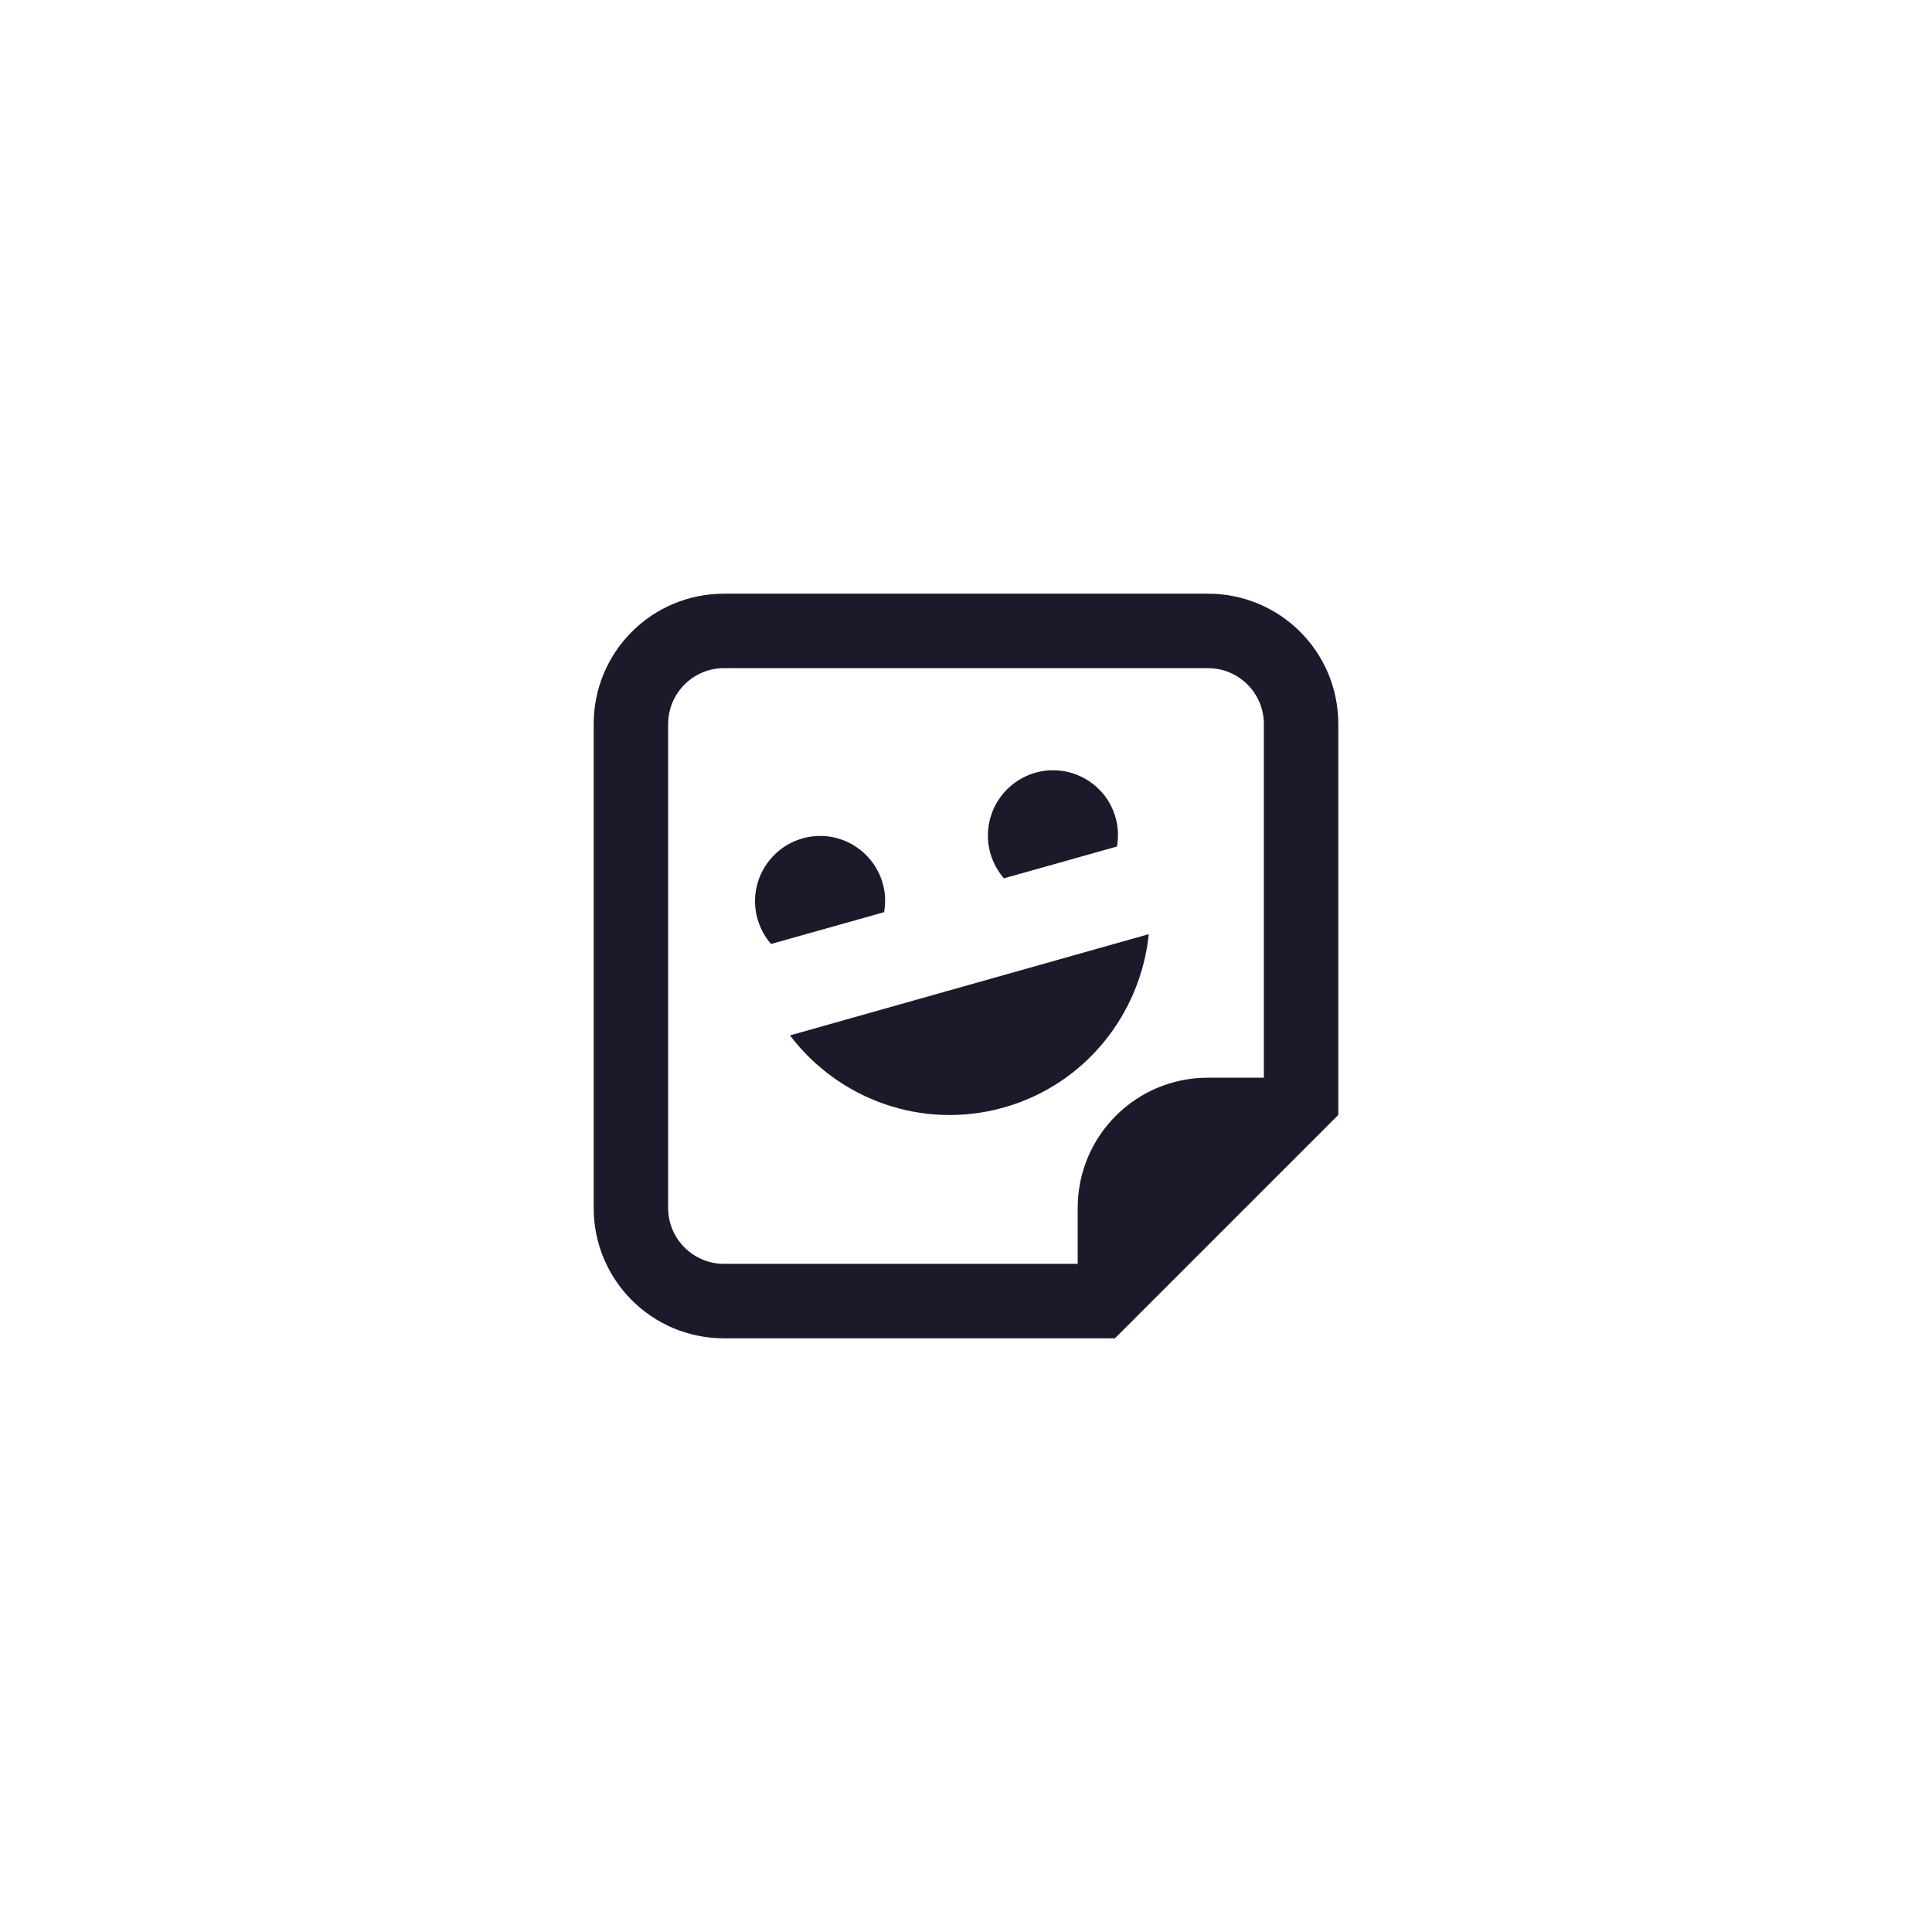 <svg width="48" height="48" viewBox="0 0 48 48" fill="none" xmlns="http://www.w3.org/2000/svg">
<g clip-path="url(#clip0_54722_164)">
<path d="M33.25 27.7V17.988C33.25 16.196 31.804 14.75 30.012 14.75H17.988C16.196 14.75 14.75 16.196 14.75 17.988V30.012C14.75 31.804 16.196 33.25 17.988 33.25H27.7L33.25 27.7ZM17.988 31.4C17.222 31.4 16.6 30.778 16.6 30.012V17.988C16.6 17.222 17.222 16.6 17.988 16.6H30.012C30.778 16.6 31.4 17.222 31.4 17.988V26.775H30.012C28.221 26.775 26.775 28.221 26.775 30.012V31.4H17.988ZM21.931 21.948C21.688 21.09 20.796 20.586 19.938 20.83C19.081 21.074 18.576 21.965 18.82 22.831C18.887 23.067 19.005 23.277 19.156 23.453L21.965 22.663C22.007 22.427 21.999 22.184 21.931 21.948ZM27.717 20.317C27.481 19.459 26.582 18.954 25.724 19.198C24.866 19.442 24.362 20.334 24.605 21.2C24.673 21.435 24.791 21.645 24.942 21.822L27.75 21.032C27.793 20.796 27.784 20.552 27.717 20.317ZM28.541 23.209L19.627 25.724C20.83 27.313 22.915 28.087 24.942 27.515C26.968 26.943 28.339 25.186 28.541 23.209Z" fill="#1D192B"/>
</g>
<defs>
<clipPath id="clip0_54722_164">
<rect x="4" y="4" width="40" height="40" rx="20" fill="white"/>
</clipPath>
</defs>
</svg>
